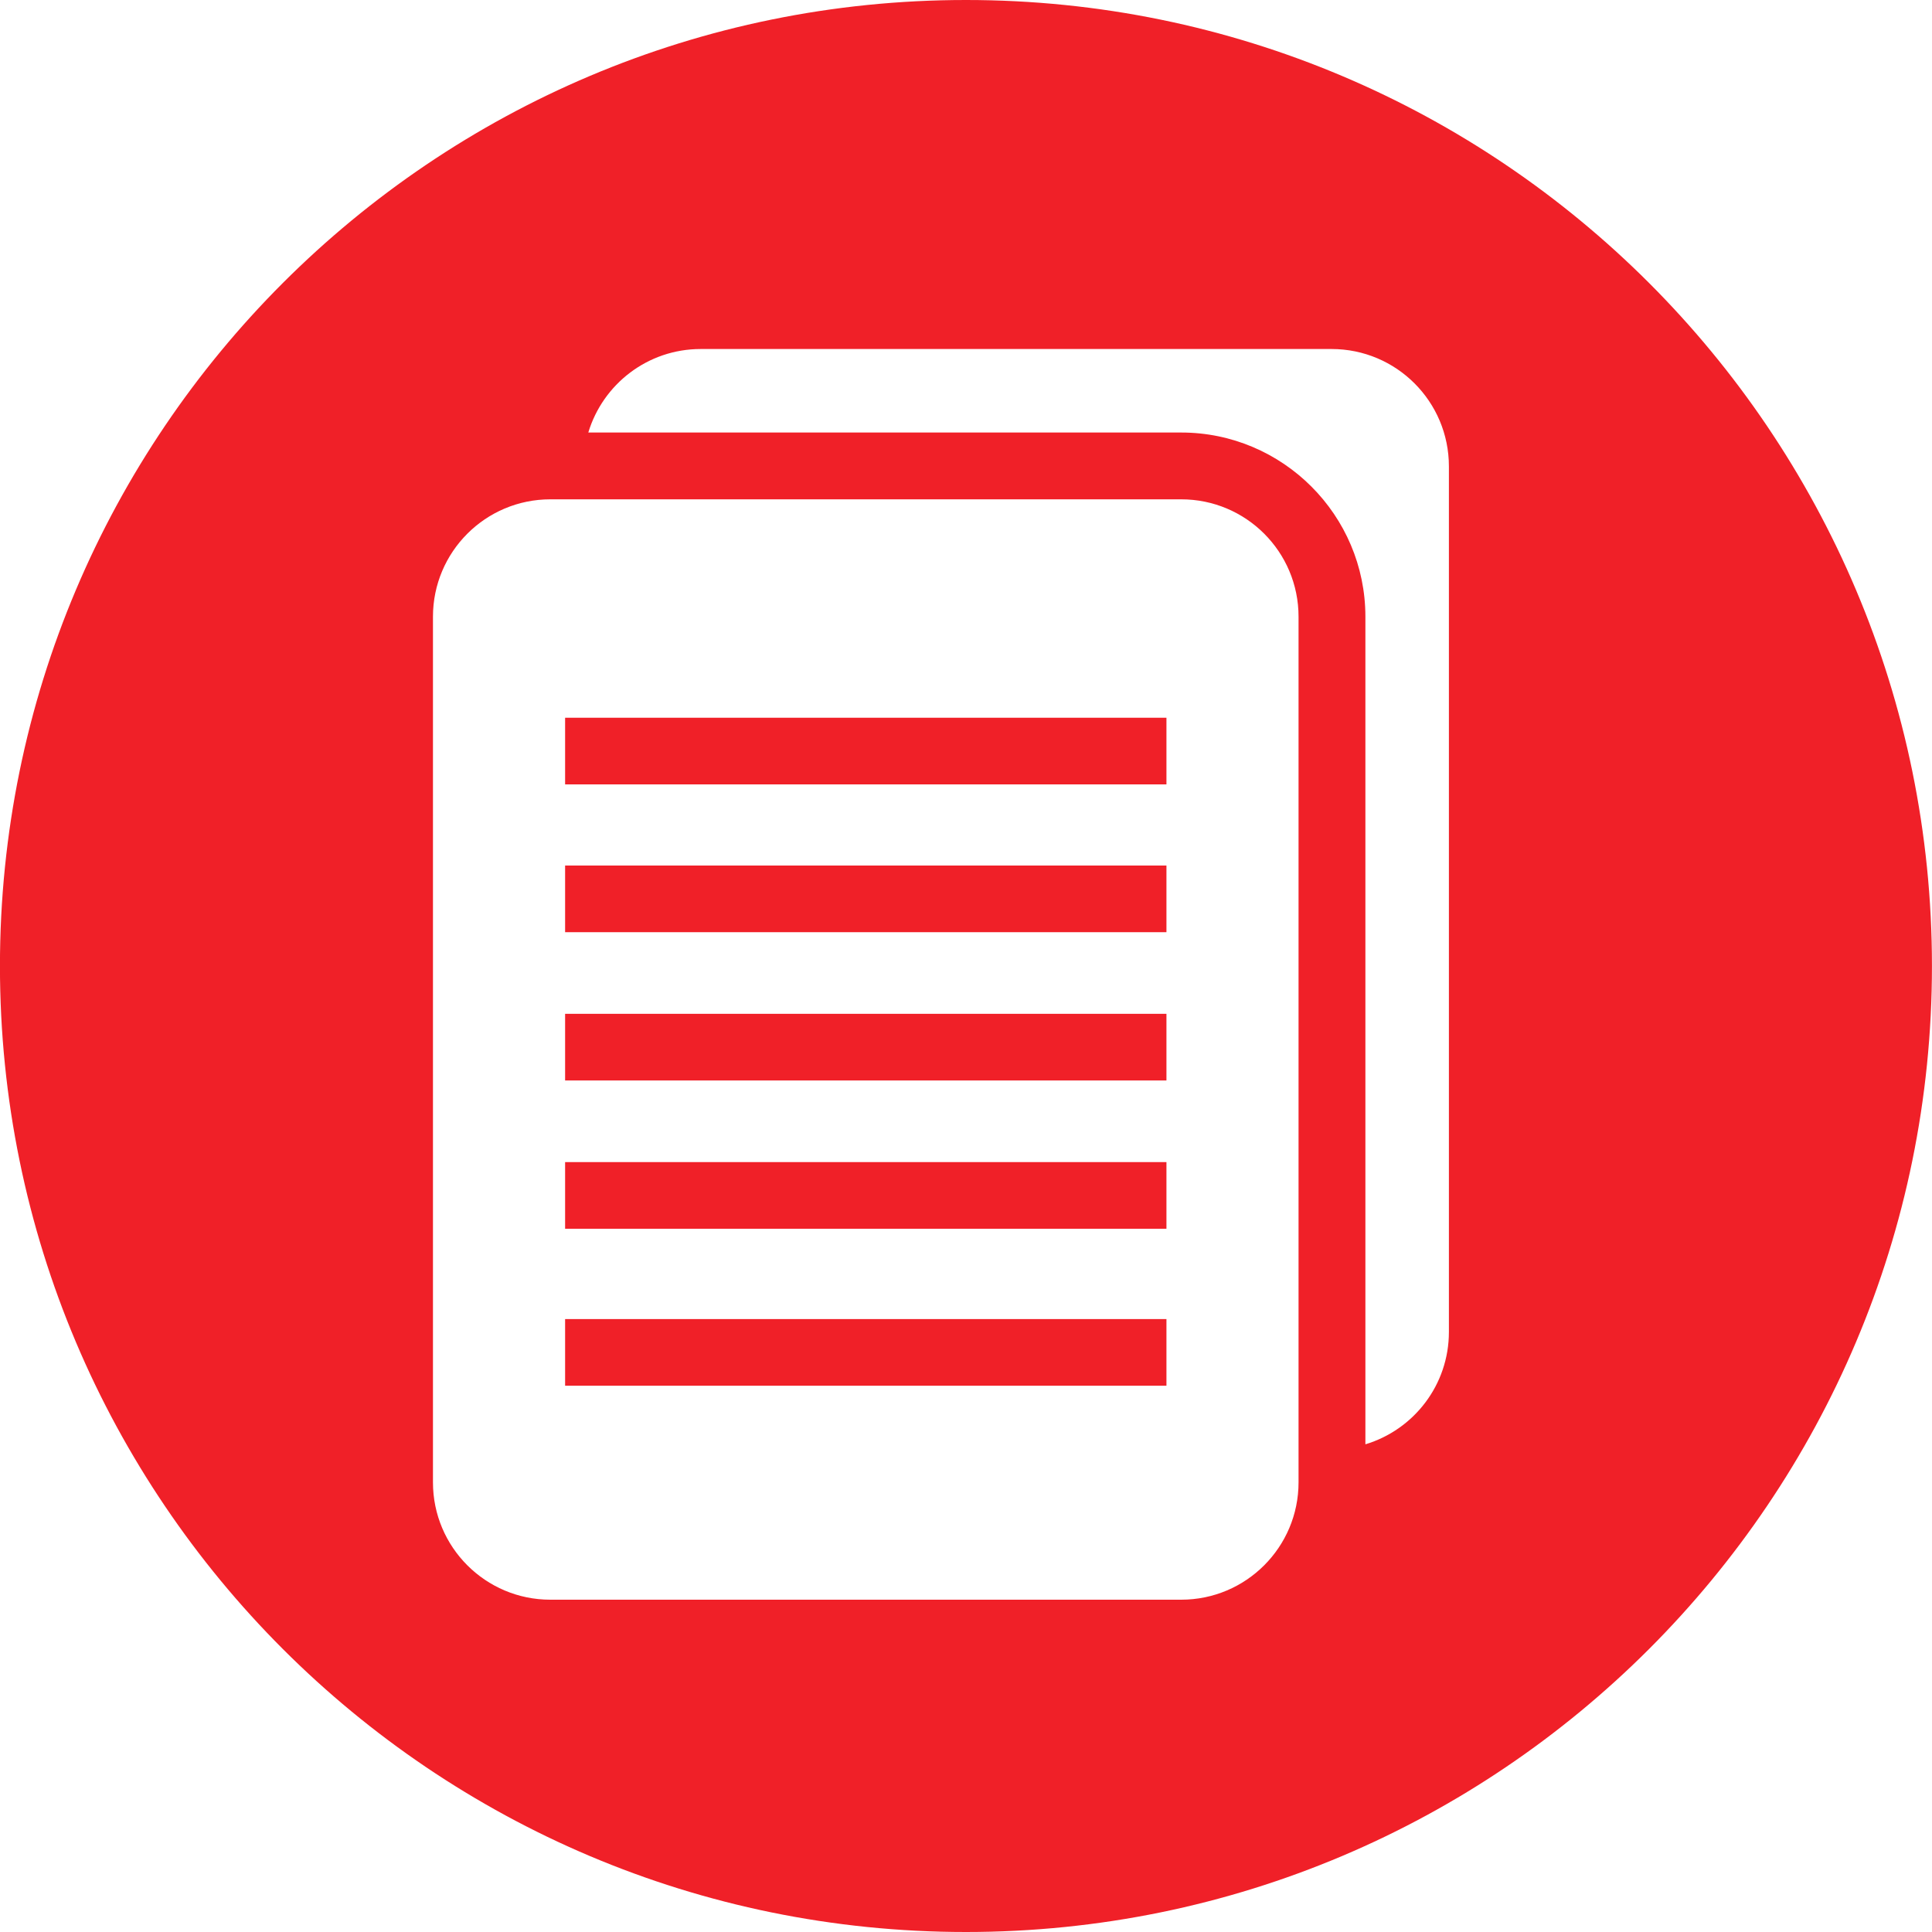 <svg id="SVGDoc" width="40" height="40" xmlns="http://www.w3.org/2000/svg" version="1.1" xmlns:xlink="http://www.w3.org/1999/xlink" xmlns:avocode="https://avocode.com/" viewBox="0 0 40 40"><defs><path d="M373.7,7946.44v-1.38h12.45v1.38z" id="Path-0"/><path d="M373.7,7943.37v-1.38h12.45v1.38z" id="Path-1"/><path d="M373.7,7940.3v-1.38h12.45v1.38z" id="Path-2"/><path d="M373.7,7937.24v-1.38h12.45v1.38z" id="Path-3"/><path d="M373.7,7949.69v-1.38h12.45v1.38z" id="Path-4"/><path d="M401.999,7941c0,11.045 -8.954,20 -20,20c-11.045,0 -20,-8.954 -20,-20c0,-11.045 8.954,-20 20,-20c11.046,0 20,8.954 20,20zM388.885,7936.198c0,0 0,-2.43 -0,-2.43c0,-1.343 -1.087,-2.43 -2.429,-2.43h-13.062c-1.342,0 -2.43,1.088 -2.43,2.43v17.922c0,1.342 1.088,2.43 2.43,2.43h13.062c1.341,0 2.429,-1.088 2.429,-2.43zM391.998,7933.086h-0v-2.43c0,-1.342 -1.087,-2.43 -2.429,-2.43h-13.062c-1.099,0 -2.025,0.729 -2.327,1.729h12.276c2.102,0 3.813,1.711 3.813,3.813v17.135c1.001,-0.301 1.729,-1.228 1.729,-2.327z" id="Path-5"/></defs><desc>Generated with Avocode.</desc><g transform="matrix(1,0,0,1,-362,-7921)"><g><title>Rectangle-path</title><use xlink:href="#Path-0" fill="#f02028" fill-opacity="1"/></g><g><title>Rectangle-path</title><use xlink:href="#Path-1" fill="#f02028" fill-opacity="1"/></g><g><title>Rectangle-path</title><use xlink:href="#Path-2" fill="#f02028" fill-opacity="1"/></g><g><title>Rectangle-path</title><use xlink:href="#Path-3" fill="#f02028" fill-opacity="1"/></g><g><title>Rectangle-path</title><use xlink:href="#Path-4" fill="#f02028" fill-opacity="1"/></g><g><title>Shape</title><use xlink:href="#Path-5" fill="#f02028" fill-opacity="1"/></g></g></svg>